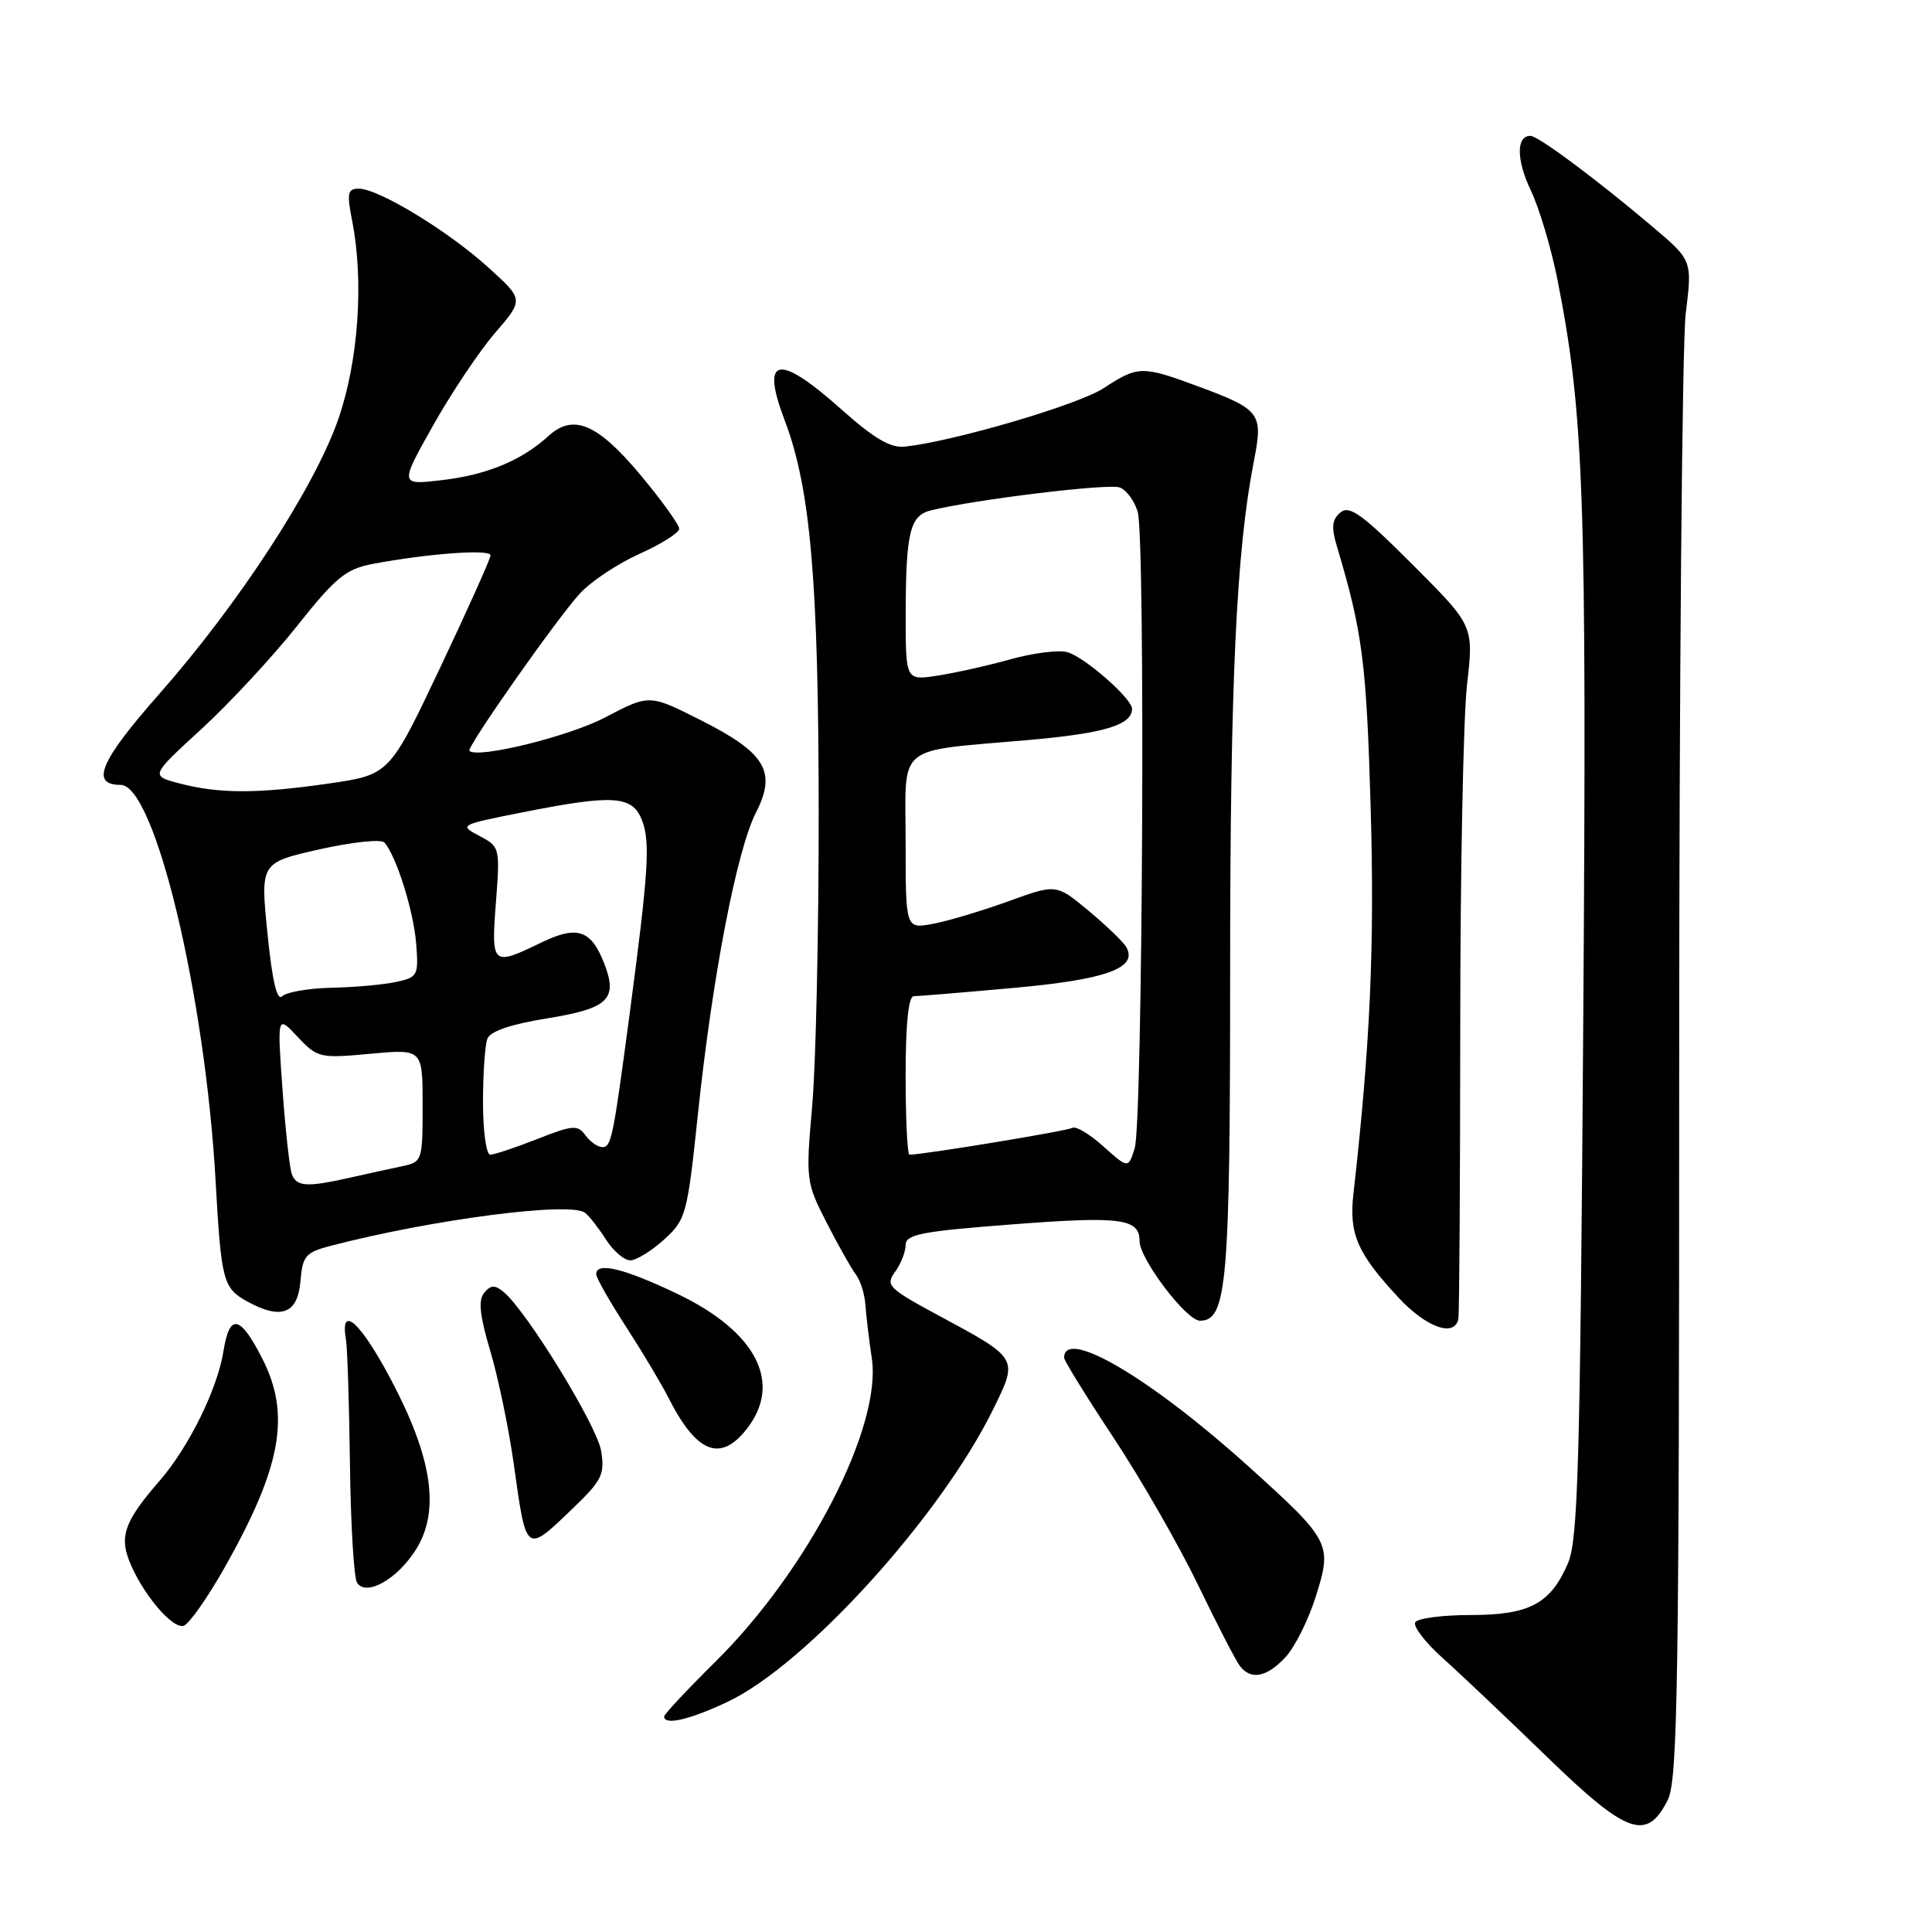 <?xml version="1.0" encoding="UTF-8" standalone="no"?>
<!DOCTYPE svg PUBLIC "-//W3C//DTD SVG 1.1//EN" "http://www.w3.org/Graphics/SVG/1.1/DTD/svg11.dtd" >
<svg xmlns="http://www.w3.org/2000/svg" xmlns:xlink="http://www.w3.org/1999/xlink" version="1.1" viewBox="0 0 256 256">
 <g >
 <path fill="currentColor"
d=" M 220.99 238.50 C 222.30 235.89 222.50 223.32 222.50 142.00 C 222.50 90.57 222.89 45.35 223.37 41.50 C 224.24 34.50 224.24 34.50 218.92 30.00 C 211.60 23.80 203.81 18.00 202.79 18.00 C 200.89 18.00 200.92 21.20 202.84 25.23 C 203.96 27.58 205.54 32.88 206.36 37.00 C 209.89 54.85 210.27 65.54 209.79 135.24 C 209.38 194.03 209.10 204.00 207.77 207.12 C 205.45 212.52 202.67 214.00 194.84 214.00 C 191.14 214.00 187.85 214.43 187.53 214.96 C 187.20 215.48 188.84 217.62 191.17 219.71 C 193.50 221.79 199.70 227.67 204.95 232.76 C 215.60 243.10 218.21 244.03 220.99 238.50 Z  M 96.43 225.49 C 106.81 220.58 124.64 200.93 131.61 186.72 C 134.94 179.93 135.01 180.04 124.35 174.30 C 117.70 170.71 117.30 170.31 118.60 168.53 C 119.37 167.48 120.00 165.87 120.00 164.97 C 120.00 163.56 122.11 163.15 134.23 162.23 C 148.51 161.13 151.00 161.46 151.00 164.45 C 151.00 166.82 157.20 175.00 159.00 175.00 C 162.58 175.00 163.00 170.18 163.00 128.60 C 163.00 90.41 163.81 73.06 166.14 61.13 C 167.40 54.73 167.06 54.27 158.66 51.16 C 151.34 48.45 150.78 48.46 146.23 51.44 C 142.88 53.63 126.51 58.45 119.92 59.18 C 118.00 59.39 115.85 58.13 111.47 54.23 C 103.09 46.76 100.75 47.22 103.98 55.71 C 107.39 64.69 108.46 76.95 108.48 107.50 C 108.49 123.45 108.11 141.01 107.62 146.52 C 106.76 156.35 106.80 156.66 109.54 162.02 C 111.08 165.04 112.83 168.13 113.42 168.90 C 114.01 169.68 114.58 171.48 114.67 172.90 C 114.77 174.33 115.15 177.53 115.52 180.00 C 116.87 189.06 107.07 208.06 94.78 220.20 C 91.05 223.89 88.00 227.15 88.00 227.45 C 88.00 228.66 91.40 227.87 96.43 225.49 Z  M 170.34 219.58 C 171.58 218.24 173.39 214.62 174.36 211.51 C 176.55 204.58 176.32 204.14 165.50 194.37 C 152.51 182.64 141.00 175.84 141.00 179.91 C 141.00 180.29 143.96 185.08 147.58 190.55 C 151.20 196.02 156.22 204.78 158.74 210.00 C 161.26 215.22 163.76 220.06 164.29 220.75 C 165.75 222.66 167.86 222.25 170.34 219.58 Z  M 29.77 207.70 C 37.30 194.36 38.55 187.46 34.75 180.01 C 31.80 174.23 30.42 173.97 29.61 179.04 C 28.81 184.06 25.01 191.77 21.15 196.21 C 16.64 201.40 15.84 203.45 17.07 206.68 C 18.71 210.99 22.88 215.98 24.37 215.41 C 25.10 215.13 27.53 211.66 29.77 207.70 Z  M 55.16 205.25 C 58.33 200.12 57.27 193.11 51.77 182.74 C 47.73 175.12 45.03 172.73 45.84 177.50 C 46.03 178.60 46.27 186.03 46.37 194.00 C 46.47 201.97 46.89 209.05 47.31 209.71 C 48.50 211.61 52.70 209.23 55.16 205.25 Z  M 75.91 199.86 C 79.77 196.15 80.16 195.36 79.65 192.24 C 79.11 188.91 69.80 173.74 66.74 171.20 C 65.57 170.23 65.04 170.25 64.16 171.30 C 63.35 172.29 63.56 174.30 64.98 179.07 C 66.03 182.60 67.42 189.32 68.08 194.00 C 69.75 205.98 69.63 205.89 75.91 199.86 Z  M 98.93 189.37 C 103.73 183.26 100.26 176.48 89.77 171.45 C 82.69 168.06 79.00 167.17 79.00 168.84 C 79.00 169.31 80.78 172.45 82.96 175.81 C 85.14 179.18 87.67 183.42 88.58 185.22 C 92.29 192.54 95.44 193.80 98.93 189.37 Z  M 193.24 174.75 C 193.37 174.06 193.48 156.62 193.49 136.00 C 193.49 115.38 193.90 94.99 194.39 90.71 C 195.28 82.92 195.28 82.92 187.17 74.81 C 180.51 68.14 178.81 66.91 177.62 67.90 C 176.50 68.83 176.39 69.84 177.12 72.30 C 180.54 83.73 181.06 87.75 181.62 107.00 C 182.15 125.35 181.57 138.41 179.34 158.14 C 178.73 163.51 179.82 166.02 185.29 171.92 C 188.99 175.91 192.76 177.25 193.24 174.75 Z  M 39.81 169.77 C 40.09 166.41 40.48 165.95 43.81 165.08 C 57.25 161.58 75.61 159.19 77.52 160.70 C 78.09 161.14 79.33 162.74 80.30 164.25 C 81.26 165.76 82.70 167.00 83.51 167.00 C 84.31 167.00 86.33 165.76 87.99 164.25 C 90.91 161.60 91.07 160.99 92.49 147.50 C 94.40 129.40 97.62 112.66 100.17 107.67 C 102.94 102.23 101.46 99.76 92.80 95.40 C 86.04 91.99 86.04 91.99 80.19 95.06 C 75.39 97.58 63.37 100.54 62.20 99.50 C 61.75 99.10 73.77 81.98 76.86 78.62 C 78.31 77.04 81.86 74.68 84.75 73.38 C 87.64 72.09 90.00 70.59 90.00 70.06 C 90.00 69.54 87.74 66.39 84.97 63.06 C 79.22 56.15 75.99 54.75 72.69 57.76 C 69.13 61.01 64.54 62.92 58.56 63.62 C 52.95 64.28 52.95 64.28 57.38 56.39 C 59.82 52.05 63.52 46.52 65.61 44.10 C 69.41 39.69 69.41 39.69 64.66 35.40 C 59.34 30.58 50.15 25.00 47.54 25.00 C 46.06 25.00 45.94 25.58 46.66 29.25 C 48.25 37.28 47.48 48.00 44.78 55.67 C 41.60 64.71 31.59 80.05 21.15 91.90 C 13.25 100.85 11.91 104.00 15.98 104.00 C 20.51 104.00 27.18 131.81 28.57 156.50 C 29.31 169.74 29.56 170.69 32.76 172.45 C 37.25 174.92 39.45 174.09 39.81 169.77 Z  M 146.20 151.90 C 144.39 150.27 142.53 149.17 142.08 149.45 C 141.41 149.86 122.34 153.00 120.51 153.00 C 120.23 153.00 120.00 148.28 120.00 142.50 C 120.00 135.66 120.38 132.00 121.08 132.00 C 121.67 132.00 127.63 131.51 134.33 130.90 C 146.62 129.80 150.83 128.26 149.23 125.48 C 148.83 124.79 146.58 122.63 144.23 120.67 C 139.96 117.12 139.96 117.12 133.61 119.43 C 130.11 120.69 125.62 122.04 123.63 122.41 C 120.00 123.09 120.00 123.09 120.00 111.66 C 120.00 98.32 118.41 99.64 136.34 98.05 C 146.33 97.17 150.00 96.06 150.00 93.93 C 150.00 92.55 143.64 86.99 141.40 86.41 C 140.24 86.10 136.87 86.53 133.90 87.36 C 130.93 88.19 126.59 89.16 124.25 89.52 C 120.00 90.18 120.00 90.18 120.01 81.34 C 120.03 70.54 120.57 68.32 123.34 67.63 C 129.13 66.20 146.92 64.03 148.37 64.59 C 149.28 64.94 150.35 66.41 150.76 67.86 C 151.78 71.50 151.41 148.86 150.35 152.17 C 149.50 154.85 149.50 154.85 146.20 151.90 Z  M 38.67 155.59 C 38.38 154.82 37.82 149.76 37.43 144.34 C 36.73 134.50 36.73 134.50 39.44 137.39 C 42.07 140.18 42.37 140.25 49.08 139.63 C 56.00 138.99 56.00 138.99 56.00 146.47 C 56.00 153.84 55.95 153.97 53.25 154.54 C 51.74 154.86 48.61 155.54 46.31 156.06 C 40.65 157.33 39.31 157.25 38.67 155.59 Z  M 64.00 146.08 C 64.00 142.28 64.26 138.48 64.58 137.64 C 64.97 136.64 67.69 135.71 72.56 134.93 C 80.54 133.64 81.86 132.40 80.13 127.84 C 78.36 123.20 76.54 122.56 71.71 124.90 C 65.20 128.05 65.08 127.95 65.71 119.60 C 66.27 112.31 66.23 112.19 63.52 110.76 C 60.81 109.34 60.90 109.29 69.13 107.66 C 81.36 105.23 83.82 105.40 85.09 108.75 C 86.18 111.61 85.92 115.61 83.41 134.50 C 81.23 150.90 81.00 152.00 79.81 152.00 C 79.21 152.00 78.20 151.29 77.57 150.43 C 76.54 149.02 75.90 149.07 71.18 150.93 C 68.29 152.07 65.49 153.00 64.96 153.00 C 64.43 153.00 64.00 149.89 64.00 146.08 Z  M 35.44 123.67 C 34.50 114.31 34.50 114.31 42.34 112.54 C 46.66 111.57 50.52 111.16 50.94 111.64 C 52.51 113.42 54.79 120.66 55.14 124.98 C 55.48 129.26 55.36 129.49 52.50 130.11 C 50.85 130.47 47.00 130.82 43.95 130.88 C 40.90 130.95 37.94 131.46 37.39 132.01 C 36.71 132.69 36.07 129.98 35.44 123.67 Z  M 23.72 103.79 C 19.94 102.79 19.94 102.79 26.65 96.64 C 30.34 93.26 36.04 87.12 39.32 83.00 C 44.48 76.50 45.82 75.40 49.39 74.72 C 56.65 73.35 65.00 72.73 65.00 73.58 C 65.00 74.02 61.98 80.75 58.30 88.52 C 51.60 102.66 51.60 102.66 43.50 103.83 C 34.06 105.19 28.97 105.18 23.72 103.79 Z "/>
</g>
</svg>